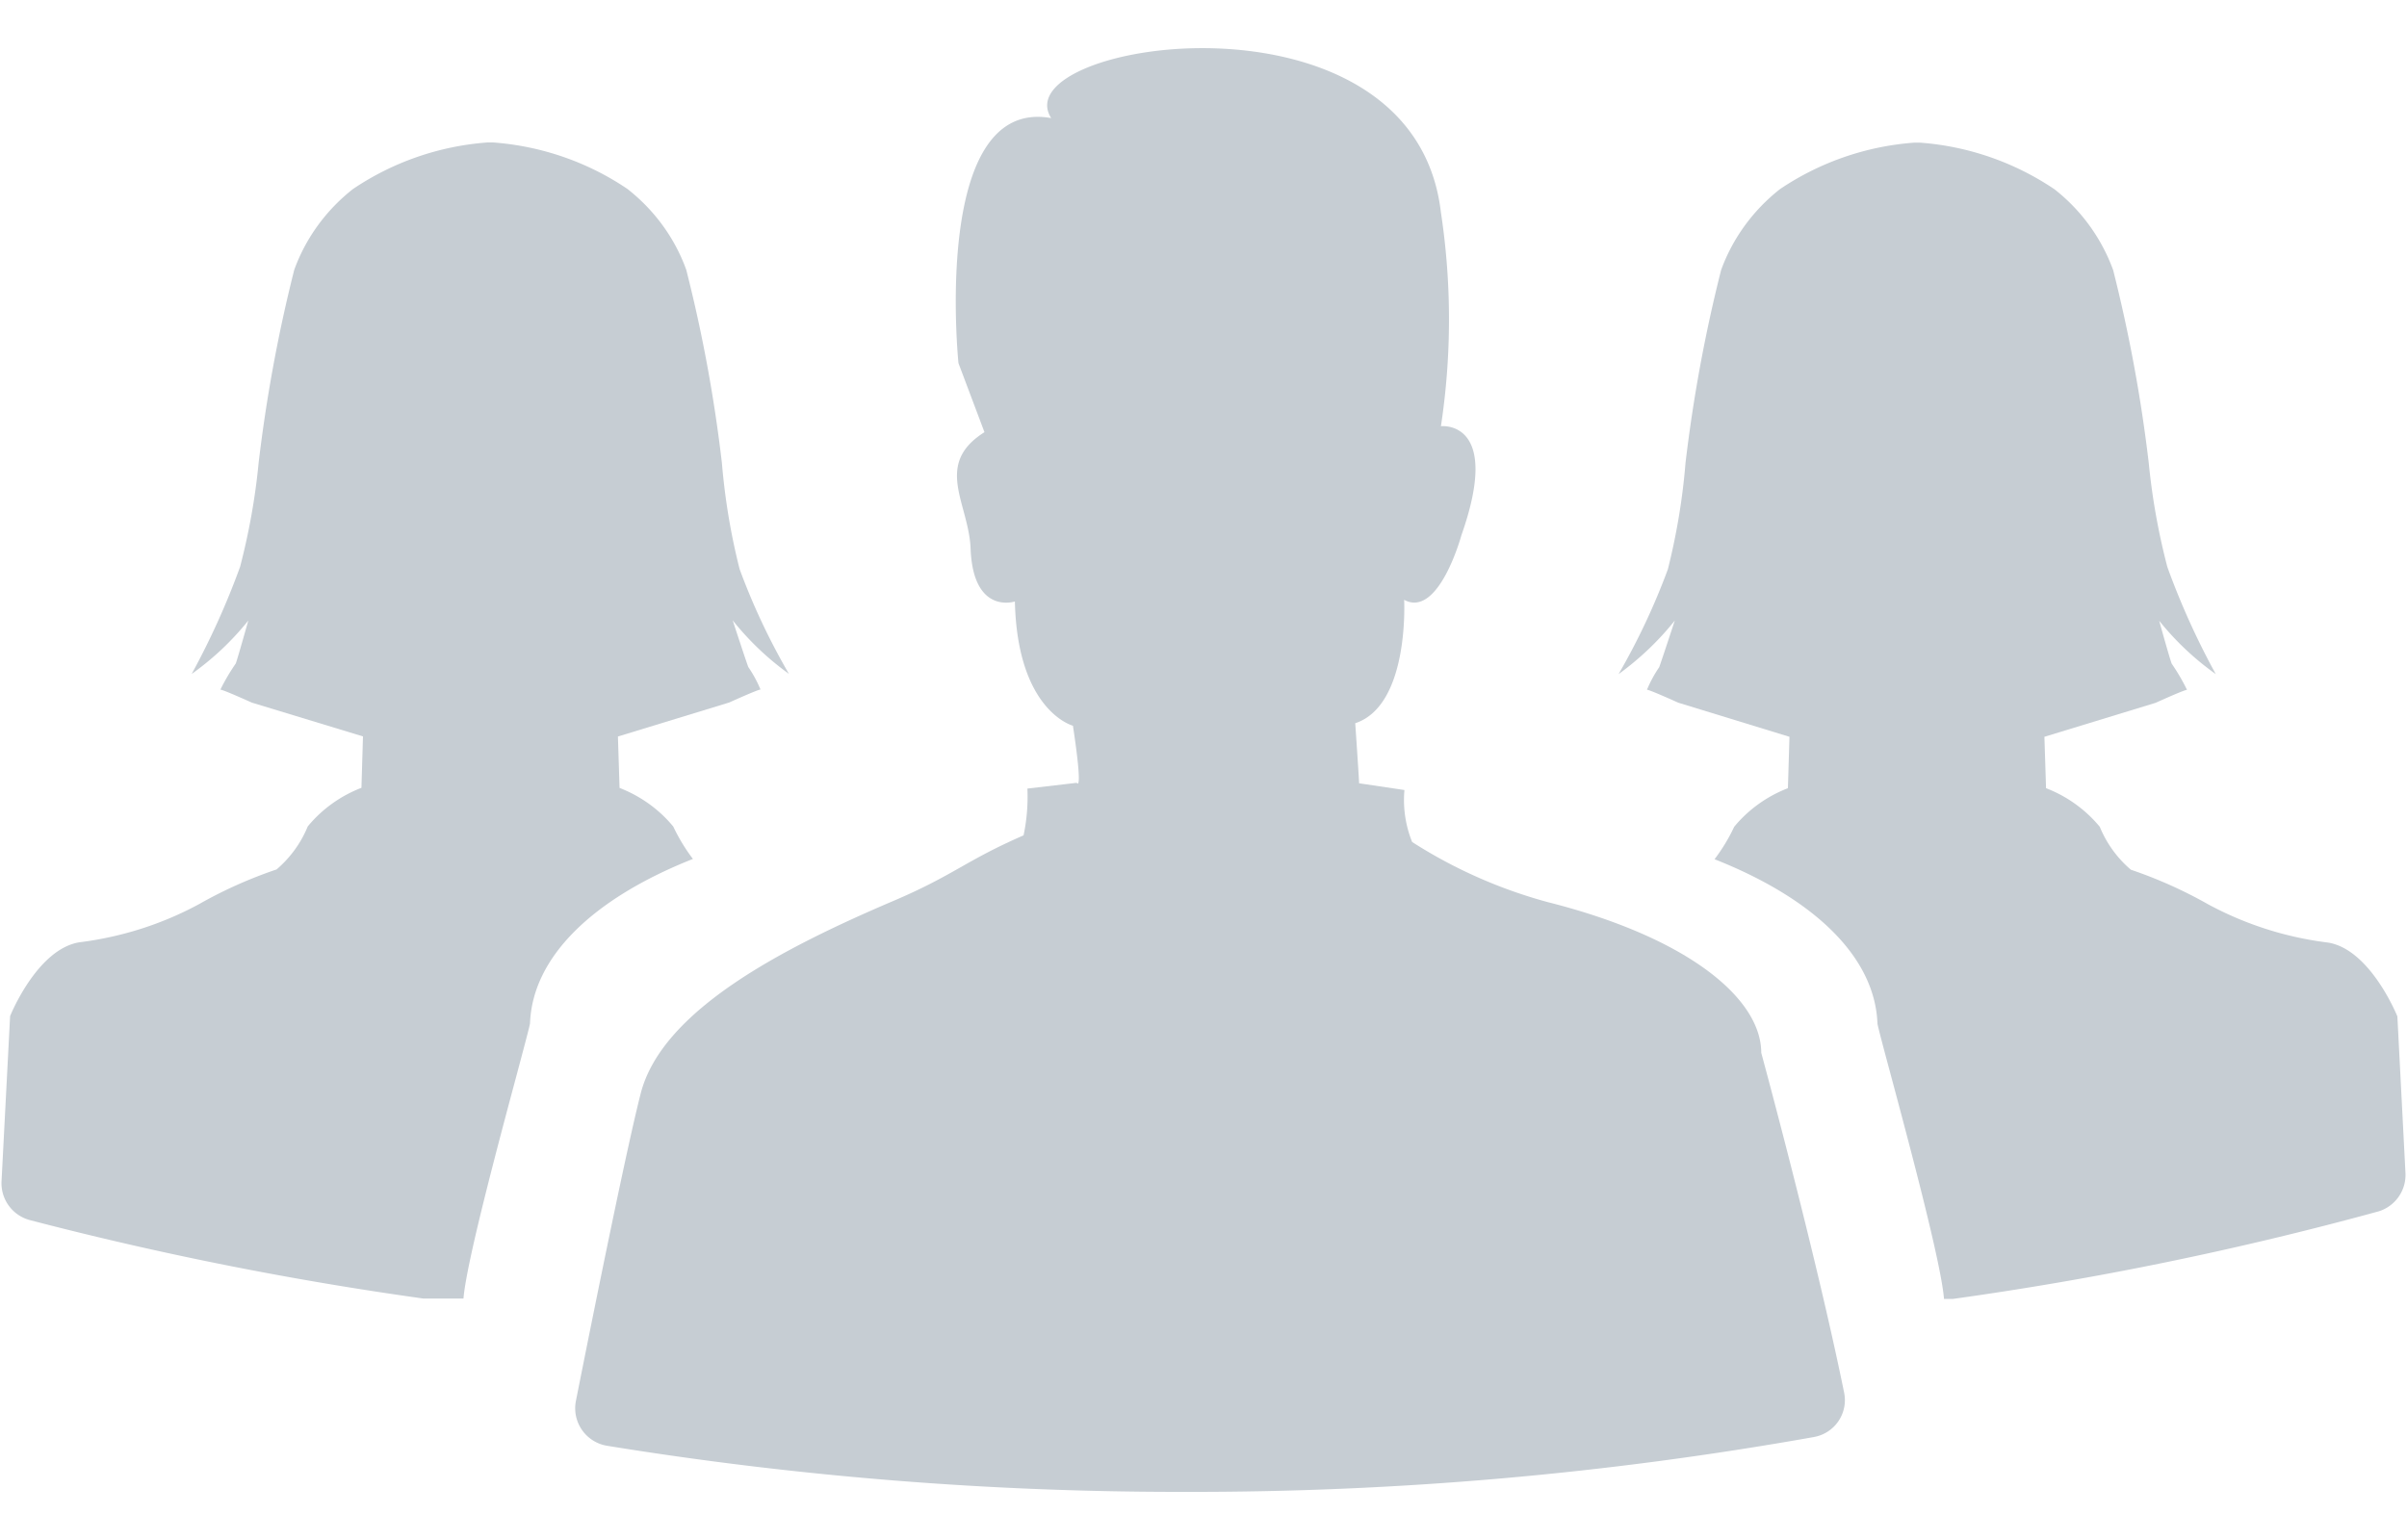 <svg width="25" height="16" fill="none" xmlns="http://www.w3.org/2000/svg"><path d="M18.84 14.93a.389.389 0 00.314-.46c-.295-1.451-.861-3.532-.861-3.532 0-.558-.748-1.195-2.22-1.566a5.066 5.066 0 01-1.406-.624 1.164 1.164 0 01-.08-.54l-.471-.07c0-.04-.04-.624-.04-.624.566-.186.508-1.282.508-1.282.36.195.595-.672.595-.672.425-1.205-.213-1.132-.213-1.132a7.4 7.4 0 000-2.22c-.283-2.44-4.555-1.779-4.048-.981-1.248-.225-.963 2.546-.963 2.546l.27.717c-.375.237-.301.509-.219.813.034.127.07.26.075.398.027.692.46.548.46.548.026 1.141.603 1.291.603 1.291.108.717.04.593.04.593l-.513.06c.007.164-.006.327-.04.486-.298.13-.48.233-.66.335-.186.105-.37.208-.673.338-1.16.494-2.419 1.14-2.643 2.007-.14.546-.458 2.112-.673 3.194a.395.395 0 00.323.468 37.1 37.1 0 006.006.479 36.81 36.81 0 006.53-.57z" fill="#C6CDD3"/><path d="M24.697 12.588a.396.396 0 00.287-.402L24.9 10.56s-.279-.696-.72-.767a3.523 3.523 0 01-1.248-.399 4.663 4.663 0 00-.8-.358 1.17 1.17 0 01-.323-.446 1.357 1.357 0 00-.558-.401l-.017-.534 1.155-.353s.297-.135.326-.135a2.15 2.15 0 00-.159-.272c-.022-.056-.13-.446-.13-.446.168.21.366.397.588.555a7.922 7.922 0 01-.503-1.113 6.923 6.923 0 01-.193-1.079 15.674 15.674 0 00-.37-2.006 1.887 1.887 0 00-.61-.84 2.875 2.875 0 00-1.397-.484h-.058a2.872 2.872 0 00-1.397.484c-.28.221-.491.512-.61.84-.167.66-.29 1.33-.37 2.006-.03.372-.092.74-.183 1.103-.139.376-.31.74-.512 1.089.22-.16.417-.347.584-.557 0 0-.14.427-.162.485-.05.073-.093.152-.127.234.028 0 .326.135.326.135l1.154.354-.016.534c-.22.085-.412.224-.558.401a1.876 1.876 0 01-.204.337c1.052.416 1.667 1.026 1.692 1.708.005.034.06.242.138.532.194.725.526 1.968.553 2.328h.095a34.914 34.914 0 004.41-.907zM4.814 13.491h-.419a35.702 35.702 0 01-4.086-.815.396.396 0 01-.293-.404l.089-1.715s.278-.696.72-.767c.44-.055.863-.19 1.247-.399.254-.144.523-.264.801-.358.143-.123.253-.275.323-.446.146-.178.338-.317.558-.402l.016-.534L2.616 7.3s-.298-.135-.327-.135c.046-.094.1-.185.16-.272.021-.057.13-.446.13-.446-.168.21-.366.397-.588.555.196-.359.364-.731.503-1.114.092-.354.157-.714.192-1.078.08-.675.203-1.346.37-2.006.119-.329.33-.62.61-.84a2.875 2.875 0 011.398-.484h.057c.503.037.986.205 1.397.484.28.22.492.511.61.84.168.66.291 1.33.37 2.006.031.372.092.74.184 1.103.138.376.31.74.512 1.088a2.94 2.94 0 01-.584-.556c.003.01.14.428.162.485.05.073.093.152.127.234-.028 0-.326.135-.326.135l-1.155.353.017.534c.22.086.412.224.558.402.056.118.124.231.204.336-1.052.417-1.667 1.026-1.692 1.708-.005.035-.06.24-.136.526-.194.724-.528 1.974-.555 2.334z" fill="#C6CDD3"/></svg>